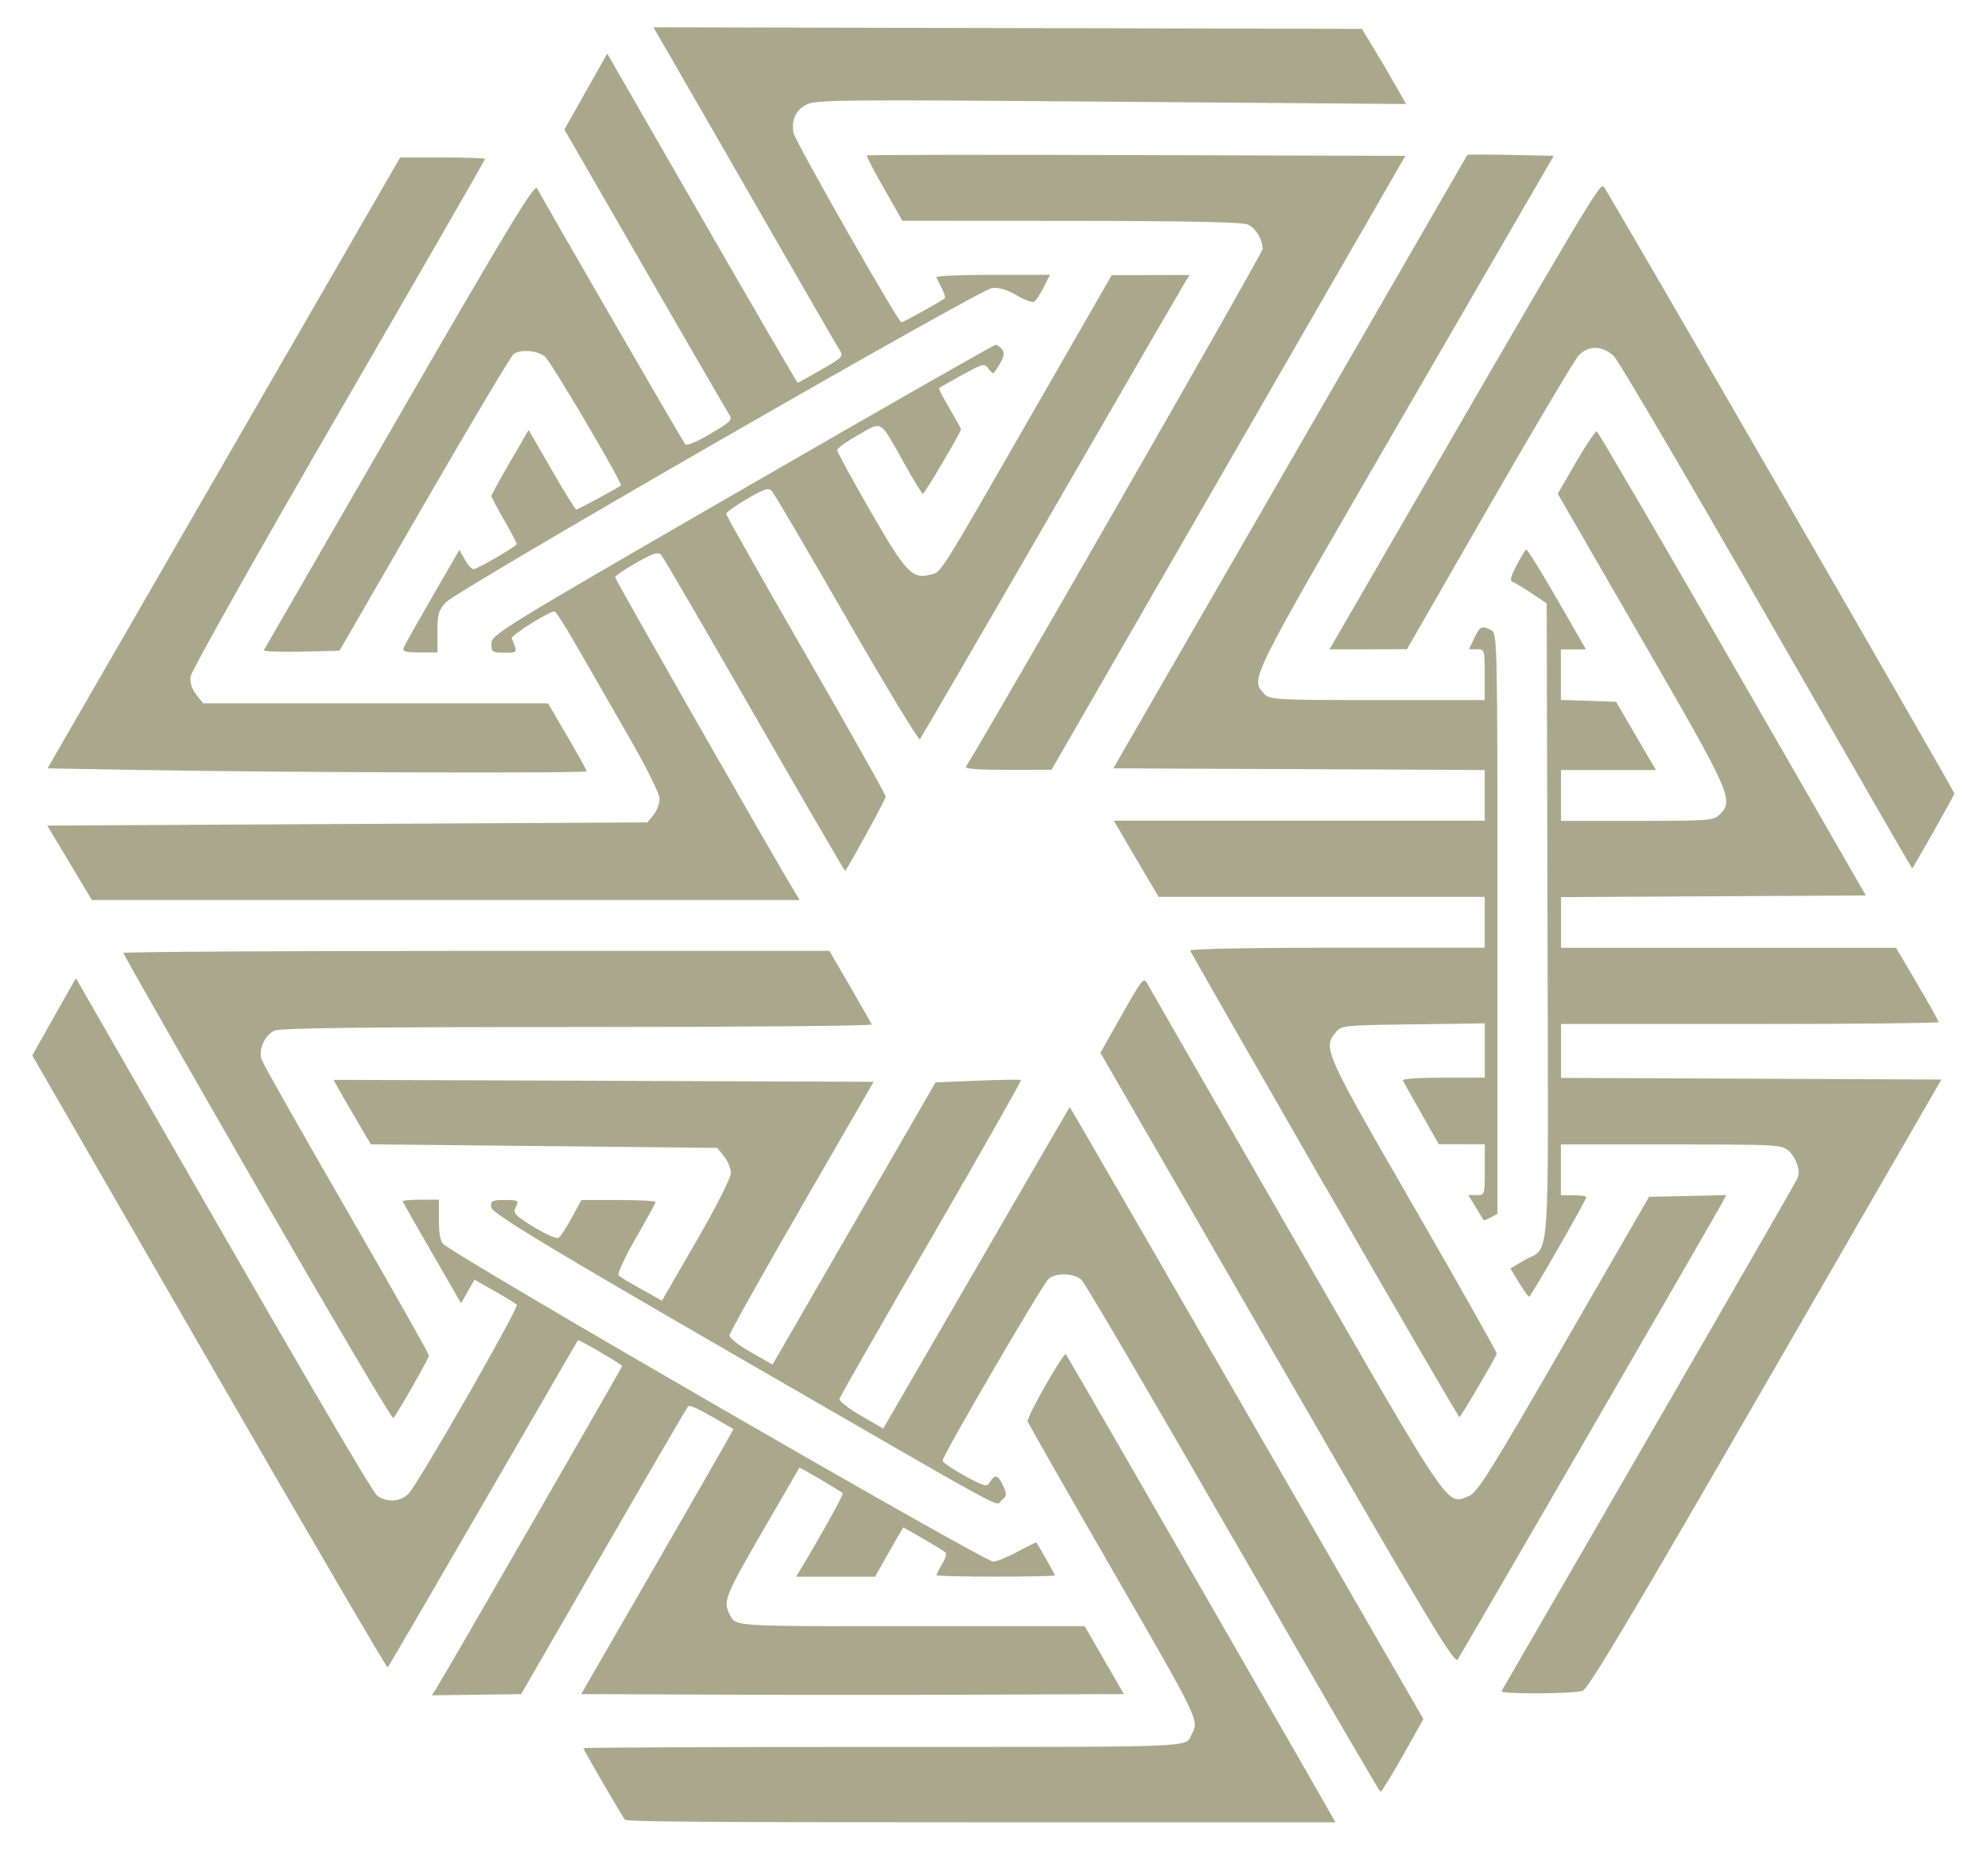 <?xml version="1.0" encoding="UTF-8" standalone="no"?>
<!-- Created with Inkscape (http://www.inkscape.org/) -->

<svg
   width="40.373mm"
   height="37.545mm"
   viewBox="0 0 40.373 37.545"
   version="1.1"
   id="svg1"
   xmlns="http://www.w3.org/2000/svg"
   xmlns:svg="http://www.w3.org/2000/svg">
  <defs
     id="defs1" />
  <g
     id="layer1"
     transform="translate(-391.054,97.896)">
    <path
       style="fill:none;fill-opacity:1;stroke:none;stroke-width:1;stroke-linecap:round;stroke-linejoin:round;stroke-dasharray:none;stroke-opacity:1"
       d="m 412.778,-76.515 7.811,13.529 -1.49,2.635"
       id="path198-0-2-8" />
    <path
       style="fill:none;fill-opacity:1;stroke:none;stroke-width:1;stroke-linecap:round;stroke-linejoin:round;stroke-dasharray:none;stroke-opacity:1"
       d="m 401.94,-62.959 7.811,-13.529 3.027,-0.027"
       id="path198-5-3-3" />
    <path
       style="fill:#aaa88c;fill-opacity:1;stroke:none;stroke-width:1;stroke-linecap:round;stroke-linejoin:round;stroke-dasharray:none;stroke-opacity:1"
       d="m 414.809,-62.942 -3.494,-6.051"
       id="path196-2-5-99-8" />
    <path
       style="fill:none;fill-opacity:1;stroke:none;stroke-width:1;stroke-linecap:round;stroke-linejoin:round;stroke-dasharray:none;stroke-opacity:1"
       d="m 414.809,-62.942 -12.869,-0.017"
       id="path197-9-9-8-7-1" />
    <path
       style="fill:#aaa88c;fill-opacity:1;stroke:none;stroke-width:1;stroke-linecap:round;stroke-linejoin:round;stroke-dasharray:none;stroke-opacity:1"
       d="m 406.329,-65.378 h 6.988"
       id="path196-2-5-4-0-5" />
    <path
       style="fill:none;fill-opacity:1;stroke:none;stroke-width:1;stroke-linecap:round;stroke-linejoin:round;stroke-dasharray:none;stroke-opacity:1"
       d="m 406.329,-65.378 6.449,-11.137"
       id="path197-9-9-8-1-39-3" />
    <path
       style="fill:#aaa88c;fill-opacity:1;stroke:none;stroke-width:1;stroke-linecap:round;stroke-linejoin:round;stroke-dasharray:none;stroke-opacity:1"
       d="m 412.679,-71.504 -3.494,6.051"
       id="path196-2-5-4-5-8-5" />
    <path
       style="fill:none;fill-opacity:1;stroke:none;stroke-width:1;stroke-linecap:round;stroke-linejoin:round;stroke-dasharray:none;stroke-opacity:1"
       d="m 412.679,-71.504 6.42,11.153"
       id="path197-9-9-8-1-9-6-4" />
    <path
       style="fill:none;fill-opacity:1;stroke:none;stroke-width:1;stroke-linecap:round;stroke-linejoin:round;stroke-dasharray:none;stroke-opacity:1"
       d="M 419.099,-60.351 H 403.477 l -1.537,-2.608"
       id="path198-57-3" />
    <path
       style="fill:none;fill-opacity:1;stroke:none;stroke-width:1;stroke-linecap:round;stroke-linejoin:round;stroke-dasharray:none;stroke-opacity:1"
       d="m 431.428,-76.542 -7.811,13.529 -3.027,0.027"
       id="path198-0-8-6-6" />
    <path
       style="fill:none;fill-opacity:1;stroke:none;stroke-width:1;stroke-linecap:round;stroke-linejoin:round;stroke-dasharray:none;stroke-opacity:1"
       d="m 414.268,-79.151 15.622,6e-6 1.537,2.608"
       id="path198-5-9-2-5" />
    <path
       style="fill:#aaa88c;fill-opacity:1;stroke:none;stroke-width:1;stroke-linecap:round;stroke-linejoin:round;stroke-dasharray:none;stroke-opacity:1"
       d="m 420.689,-67.997 3.494,-6.051"
       id="path196-2-5-9-7-9" />
    <path
       style="fill:none;fill-opacity:1;stroke:none;stroke-width:1;stroke-linecap:round;stroke-linejoin:round;stroke-dasharray:none;stroke-opacity:1"
       d="m 420.689,-67.997 -6.42,-11.153"
       id="path197-9-9-8-9-0-5" />
    <path
       style="fill:#aaa88c;fill-opacity:1;stroke:none;stroke-width:1;stroke-linecap:round;stroke-linejoin:round;stroke-dasharray:none;stroke-opacity:1"
       d="m 418.558,-76.559 3.494,6.051"
       id="path196-2-5-4-3-39-4" />
    <path
       style="fill:none;fill-opacity:1;stroke:none;stroke-width:1;stroke-linecap:round;stroke-linejoin:round;stroke-dasharray:none;stroke-opacity:1"
       d="m 418.558,-76.559 12.869,0.017"
       id="path197-9-9-8-1-3-9-9" />
    <path
       style="fill:#aaa88c;fill-opacity:1;stroke:none;stroke-width:1;stroke-linecap:round;stroke-linejoin:round;stroke-dasharray:none;stroke-opacity:1"
       d="m 427.038,-74.123 -6.988,1e-6"
       id="path196-2-5-4-5-7-9-1" />
    <path
       style="fill:none;fill-opacity:1;stroke:none;stroke-width:1;stroke-linecap:round;stroke-linejoin:round;stroke-dasharray:none;stroke-opacity:1"
       d="M 427.038,-74.123 420.589,-62.986"
       id="path197-9-9-8-1-9-7-1-7" />
    <path
       style="fill:none;fill-opacity:1;stroke:none;stroke-width:1;stroke-linecap:round;stroke-linejoin:round;stroke-dasharray:none;stroke-opacity:1"
       d="m 420.589,-62.986 -7.811,-13.529 1.49,-2.635"
       id="path198-3-72-5" />
    <path
       style="fill:none;fill-opacity:1;stroke:none;stroke-width:1;stroke-linecap:round;stroke-linejoin:round;stroke-dasharray:none;stroke-opacity:1"
       d="m 408.214,-79.096 -15.622,-6e-6 -1.537,-2.608"
       id="path198-0-86-3-5" />
    <path
       style="fill:none;fill-opacity:1;stroke:none;stroke-width:1;stroke-linecap:round;stroke-linejoin:round;stroke-dasharray:none;stroke-opacity:1"
       d="m 401.893,-95.26 7.811,13.529 -1.49,2.635"
       id="path198-5-7-6-4" />
    <path
       style="fill:#aaa88c;fill-opacity:1;stroke:none;stroke-width:1;stroke-linecap:round;stroke-linejoin:round;stroke-dasharray:none;stroke-opacity:1"
       d="m 395.444,-84.124 h 6.988"
       id="path196-2-5-1-5-1" />
    <path
       style="fill:none;fill-opacity:1;stroke:none;stroke-width:1;stroke-linecap:round;stroke-linejoin:round;stroke-dasharray:none;stroke-opacity:1"
       d="m 395.444,-84.124 6.449,-11.137"
       id="path197-9-9-8-8-5-8" />
    <path
       style="fill:#aaa88c;fill-opacity:1;stroke:none;stroke-width:1;stroke-linecap:round;stroke-linejoin:round;stroke-dasharray:none;stroke-opacity:1"
       d="m 401.793,-90.249 -3.494,6.051"
       id="path196-2-5-4-4-8-8" />
    <path
       style="fill:none;fill-opacity:1;stroke:none;stroke-width:1;stroke-linecap:round;stroke-linejoin:round;stroke-dasharray:none;stroke-opacity:1"
       d="m 401.793,-90.249 6.42,11.153"
       id="path197-9-9-8-1-97-1-3" />
    <path
       style="fill:#aaa88c;fill-opacity:1;stroke:none;stroke-width:1;stroke-linecap:round;stroke-linejoin:round;stroke-dasharray:none;stroke-opacity:1"
       d="m 403.923,-81.687 -3.494,-6.051"
       id="path196-2-5-4-5-3-4-5" />
    <path
       style="fill:none;fill-opacity:1;stroke:none;stroke-width:1;stroke-linecap:round;stroke-linejoin:round;stroke-dasharray:none;stroke-opacity:1"
       d="m 403.923,-81.687 -12.869,-0.017"
       id="path197-9-9-8-1-9-1-7-2" />
    <path
       style="fill:none;fill-opacity:1;stroke:none;stroke-width:1;stroke-linecap:round;stroke-linejoin:round;stroke-dasharray:none;stroke-opacity:1"
       d="m 391.054,-81.704 7.811,-13.529 3.027,-0.027"
       id="path198-02-1-2" />
    <path
       style="fill:none;fill-opacity:1;stroke:none;stroke-width:1;stroke-linecap:round;stroke-linejoin:round;stroke-dasharray:none;stroke-opacity:1"
       d="m 398.913,-62.931 -7.811,-13.529 1.49,-2.635"
       id="path198-0-8-3-3-6" />
    <path
       style="fill:none;fill-opacity:1;stroke:none;stroke-width:1;stroke-linecap:round;stroke-linejoin:round;stroke-dasharray:none;stroke-opacity:1"
       d="m 409.751,-76.488 -7.811,13.529 -3.027,0.027"
       id="path198-5-9-7-8-6" />
    <path
       style="fill:#aaa88c;fill-opacity:1;stroke:none;stroke-width:1;stroke-linecap:round;stroke-linejoin:round;stroke-dasharray:none;stroke-opacity:1"
       d="m 396.882,-76.504 3.494,6.051"
       id="path196-2-5-9-1-4-7" />
    <path
       style="fill:none;fill-opacity:1;stroke:none;stroke-width:1;stroke-linecap:round;stroke-linejoin:round;stroke-dasharray:none;stroke-opacity:1"
       d="m 396.882,-76.504 12.869,0.017"
       id="path197-9-9-8-9-8-8-8" />
    <path
       style="fill:#aaa88c;fill-opacity:1;stroke:none;stroke-width:1;stroke-linecap:round;stroke-linejoin:round;stroke-dasharray:none;stroke-opacity:1"
       d="m 405.361,-74.068 -6.988,6e-6"
       id="path196-2-5-4-3-9-0-4" />
    <path
       style="fill:none;fill-opacity:1;stroke:none;stroke-width:1;stroke-linecap:round;stroke-linejoin:round;stroke-dasharray:none;stroke-opacity:1"
       d="m 405.361,-74.068 -6.449,11.137"
       id="path197-9-9-8-1-3-3-4-1" />
    <path
       style="fill:#aaa88c;fill-opacity:1;stroke:none;stroke-width:1;stroke-linecap:round;stroke-linejoin:round;stroke-dasharray:none;stroke-opacity:1"
       d="m 399.012,-67.943 3.494,-6.051"
       id="path196-2-5-4-5-7-7-6-7" />
    <path
       style="fill:none;fill-opacity:1;stroke:none;stroke-width:1;stroke-linecap:round;stroke-linejoin:round;stroke-dasharray:none;stroke-opacity:1"
       d="m 399.012,-67.943 -6.42,-11.153"
       id="path197-9-9-8-1-9-7-4-0-1" />
    <path
       style="fill:none;fill-opacity:1;stroke:none;stroke-width:1;stroke-linecap:round;stroke-linejoin:round;stroke-dasharray:none;stroke-opacity:1"
       d="m 392.592,-79.096 15.622,-6e-6 1.537,2.608"
       id="path198-3-8-3-8" />
    <path
       style="fill:none;fill-opacity:1;stroke:none;stroke-width:1;stroke-linecap:round;stroke-linejoin:round;stroke-dasharray:none;stroke-opacity:1"
       d="m 412.731,-81.759 7.811,-13.529 3.027,-0.027"
       id="path198-0-6-2-7" />
    <path
       style="fill:none;fill-opacity:1;stroke:none;stroke-width:1;stroke-linecap:round;stroke-linejoin:round;stroke-dasharray:none;stroke-opacity:1"
       d="m 429.89,-79.151 -15.622,-7e-6 -1.537,-2.608"
       id="path198-5-78-6-8" />
    <path
       style="fill:#aaa88c;fill-opacity:1;stroke:none;stroke-width:1;stroke-linecap:round;stroke-linejoin:round;stroke-dasharray:none;stroke-opacity:1"
       d="m 423.47,-90.304 -3.494,6.051"
       id="path196-2-5-0-9-7" />
    <path
       style="fill:none;fill-opacity:1;stroke:none;stroke-width:1;stroke-linecap:round;stroke-linejoin:round;stroke-dasharray:none;stroke-opacity:1"
       d="m 423.47,-90.304 6.42,11.153"
       id="path197-9-9-8-6-4-7" />
    <path
       style="fill:#aaa88c;fill-opacity:1;stroke:none;stroke-width:1;stroke-linecap:round;stroke-linejoin:round;stroke-dasharray:none;stroke-opacity:1"
       d="m 425.6,-81.742 -3.494,-6.051"
       id="path196-2-5-4-57-1-4" />
    <path
       style="fill:none;fill-opacity:1;stroke:none;stroke-width:1;stroke-linecap:round;stroke-linejoin:round;stroke-dasharray:none;stroke-opacity:1"
       d="m 425.6,-81.742 -12.869,-0.017"
       id="path197-9-9-8-1-34-3-4" />
    <path
       style="fill:#aaa88c;fill-opacity:1;stroke:none;stroke-width:1;stroke-linecap:round;stroke-linejoin:round;stroke-dasharray:none;stroke-opacity:1"
       d="m 417.12,-84.178 6.988,-3e-6"
       id="path196-2-5-4-5-30-7-9" />
    <path
       style="fill:none;fill-opacity:1;stroke:none;stroke-width:1.6;stroke-linecap:round;stroke-linejoin:round;stroke-dasharray:none;stroke-opacity:1"
       d="m 421.99,-85.329 -10e-6,12.412"
       id="path202-5-6-8-1" />
    <path
       style="fill:none;fill-opacity:1;stroke:none;stroke-width:1;stroke-linecap:round;stroke-linejoin:round;stroke-dasharray:none;stroke-opacity:1"
       d="m 417.12,-84.178 6.449,-11.137"
       id="path197-9-9-8-1-9-4-8-5" />
    <path
       style="fill:none;fill-opacity:1;stroke:none;stroke-width:1;stroke-linecap:round;stroke-linejoin:round;stroke-dasharray:none;stroke-opacity:1"
       d="m 423.569,-95.315 7.811,13.529 -1.49,2.635"
       id="path198-8-3-5" />
    <path
       style="fill:none;fill-opacity:1;stroke:none;stroke-width:1;stroke-linecap:round;stroke-linejoin:round;stroke-dasharray:none;stroke-opacity:1"
       d="m 403.383,-97.896 15.622,6e-6 1.537,2.608"
       id="path198-0-8-7-8-5" />
    <path
       style="fill:none;fill-opacity:1;stroke:none;stroke-width:1;stroke-linecap:round;stroke-linejoin:round;stroke-dasharray:none;stroke-opacity:1"
       d="m 409.704,-81.731 -7.811,-13.529 1.49,-2.635"
       id="path198-5-9-5-1-8" />
    <path
       style="fill:none;fill-opacity:1;stroke:none;stroke-width:1;stroke-linecap:round;stroke-linejoin:round;stroke-dasharray:none;stroke-opacity:1"
       d="m 409.803,-86.742 -6.42,-11.153"
       id="path197-9-9-8-1-3-2-5-2" />
    <path
       style="fill:#aaa88c;fill-opacity:1;stroke:none;stroke-width:1;stroke-linecap:round;stroke-linejoin:round;stroke-dasharray:none;stroke-opacity:1"
       d="m 416.152,-92.868 h -6.988"
       id="path196-2-5-9-9-3-9" />
    <path
       style="fill:#aaa88c;fill-opacity:1;stroke:none;stroke-width:1;stroke-linecap:round;stroke-linejoin:round;stroke-dasharray:none;stroke-opacity:1"
       d="m 407.673,-95.304 3.494,6.051"
       id="path196-2-5-4-5-7-73-5-8" />
    <path
       style="fill:none;fill-opacity:1;stroke:none;stroke-width:1;stroke-linecap:round;stroke-linejoin:round;stroke-dasharray:none;stroke-opacity:1"
       d="m 416.152,-92.868 -6.449,11.137"
       id="path197-9-9-8-9-5-4-2" />
    <path
       style="fill:#aaa88c;fill-opacity:1;stroke:none;stroke-width:1;stroke-linecap:round;stroke-linejoin:round;stroke-dasharray:none;stroke-opacity:1"
       d="m 409.803,-86.742 3.494,-6.051"
       id="path196-2-5-4-3-3-3-0" />
    <path
       style="fill:none;fill-opacity:1;stroke:none;stroke-width:1.6;stroke-linecap:round;stroke-linejoin:round;stroke-dasharray:none;stroke-opacity:1"
       d="m 400.492,-85.329 10.749,-6.206"
       id="path202-5-6-5-6-7" />
    <path
       style="fill:none;fill-opacity:1;stroke:none;stroke-width:1;stroke-linecap:round;stroke-linejoin:round;stroke-dasharray:none;stroke-opacity:1"
       d="m 400.492,-84.154 1e-5,-1.175"
       id="path202-0-5-4" />
    <path
       style="fill:none;fill-opacity:1;stroke:none;stroke-width:1;stroke-linecap:round;stroke-linejoin:round;stroke-dasharray:none;stroke-opacity:1"
       d="m 400.492,-85.329 10.749,-6.206"
       id="path202-5-65-9-8" />
    <path
       style="fill:none;fill-opacity:1;stroke:none;stroke-width:1;stroke-linecap:round;stroke-linejoin:round;stroke-dasharray:none;stroke-opacity:1"
       d="m 411.241,-91.535 0.921,0.532"
       id="path202-4-3-5-5" />
    <path
       style="fill:none;fill-opacity:1;stroke:none;stroke-width:1;stroke-linecap:round;stroke-linejoin:round;stroke-dasharray:none;stroke-opacity:1"
       d="m 407.673,-95.304 12.869,0.017"
       id="path197-9-9-8-1-9-7-9-4-8" />
    <path
       style="fill:none;fill-opacity:1;stroke:none;stroke-width:1;stroke-linecap:round;stroke-linejoin:round;stroke-dasharray:none;stroke-opacity:1"
       d="m 420.542,-95.288 -7.811,13.529 -3.027,0.027"
       id="path198-3-7-9-3" />
    <path
       style="fill:none;fill-opacity:1;stroke:none;stroke-width:1;stroke-linecap:round;stroke-linejoin:round;stroke-dasharray:none;stroke-opacity:1"
       d="m 420.972,-85.917 1.018,0.588"
       id="path202-1-0" />
    <path
       style="fill:none;fill-opacity:1;stroke:none;stroke-width:1;stroke-linecap:round;stroke-linejoin:round;stroke-dasharray:none;stroke-opacity:1"
       d="m 421.99,-85.329 -1e-5,12.412"
       id="path202-5-75-6" />
    <path
       style="fill:none;fill-opacity:1;stroke:none;stroke-width:1;stroke-linecap:round;stroke-linejoin:round;stroke-dasharray:none;stroke-opacity:1"
       d="m 421.99,-72.917 -0.921,0.532"
       id="path202-4-54-2" />
    <path
       style="fill:none;fill-opacity:1;stroke:none;stroke-width:1.6;stroke-linecap:round;stroke-linejoin:round;stroke-dasharray:none;stroke-opacity:1"
       d="m 411.241,-66.711 -10.749,-6.206"
       id="path202-5-6-3-1-2" />
    <path
       style="fill:none;fill-opacity:1;stroke:none;stroke-width:1;stroke-linecap:round;stroke-linejoin:round;stroke-dasharray:none;stroke-opacity:1"
       d="m 412.259,-67.299 -1.018,0.588"
       id="path202-7-8-5" />
    <path
       style="fill:none;fill-opacity:1;stroke:none;stroke-width:1;stroke-linecap:round;stroke-linejoin:round;stroke-dasharray:none;stroke-opacity:1"
       d="m 411.241,-66.711 -10.749,-6.206"
       id="path202-5-7-8-2" />
    <path
       style="fill:none;fill-opacity:1;stroke:none;stroke-width:1;stroke-linecap:round;stroke-linejoin:round;stroke-dasharray:none;stroke-opacity:1"
       d="m 400.492,-72.917 v -1.064"
       id="path202-4-5-3-2" />
    <path
       style="fill:#aaa88c;fill-opacity:1;stroke:none;stroke-width:0;stroke-linecap:round;stroke-linejoin:round;stroke-dasharray:none;stroke-opacity:1"
       d="m 416.098,-66.65 c -1.623,-2.826 -3.009,-5.191 -3.079,-5.255 -0.154,-0.139 -0.512,-0.153 -0.667,-0.025 -0.12,0.1 -2.156,3.59 -2.155,3.694 0,0.035 0.202,0.174 0.448,0.309 0.394,0.216 0.455,0.232 0.513,0.128 0.094,-0.168 0.168,-0.147 0.271,0.079 0.077,0.169 0.072,0.211 -0.034,0.288 -0.154,0.113 0.472,0.454 -5.424,-2.951 -3.776,-2.181 -4.923,-2.876 -4.941,-2.993 -0.02,-0.133 0.014,-0.152 0.276,-0.152 0.273,0 0.292,0.012 0.224,0.141 -0.066,0.123 -0.021,0.174 0.361,0.406 0.24,0.146 0.468,0.245 0.506,0.221 0.039,-0.024 0.159,-0.206 0.267,-0.406 l 0.197,-0.362 h 0.753 c 0.414,0 0.753,0.018 0.753,0.04 0,0.022 -0.182,0.355 -0.404,0.74 -0.222,0.385 -0.378,0.724 -0.346,0.753 0.032,0.029 0.243,0.157 0.469,0.282 l 0.411,0.229 0.7,-1.21 c 0.385,-0.665 0.7,-1.286 0.7,-1.379 0,-0.093 -0.063,-0.246 -0.139,-0.341 l -0.139,-0.172 -3.517,-0.036 -3.517,-0.036 -0.384,-0.654 c -0.211,-0.36 -0.377,-0.655 -0.37,-0.656 0.008,-0.001 2.478,0.008 5.489,0.019 l 5.475,0.021 -1.46,2.528 c -0.803,1.39 -1.463,2.57 -1.467,2.621 -0.004,0.051 0.191,0.205 0.434,0.343 l 0.441,0.25 1.655,-2.865 1.655,-2.865 0.855,-0.035 c 0.47,-0.019 0.867,-0.025 0.881,-0.014 0.014,0.012 -0.806,1.456 -1.821,3.209 -1.016,1.753 -1.856,3.223 -1.867,3.266 -0.011,0.043 0.185,0.197 0.435,0.341 l 0.455,0.262 0.828,-1.429 c 0.455,-0.786 1.307,-2.255 1.893,-3.265 l 1.065,-1.835 0.118,0.196 c 0.065,0.108 1.682,2.904 3.592,6.214 l 3.473,6.018 -0.416,0.74 c -0.229,0.407 -0.433,0.738 -0.455,0.737 -0.022,-0.002 -1.367,-2.315 -2.99,-5.141 z"
       id="path203-5-7" />
    <path
       style="fill:#aaa88c;fill-opacity:1;stroke:none;stroke-width:0;stroke-linecap:round;stroke-linejoin:round;stroke-dasharray:none;stroke-opacity:1"
       d="m 399.917,-63.614 c 0.319,-0.526 3.771,-6.514 3.77,-6.541 0,-0.033 -0.879,-0.548 -0.897,-0.526 -0.005,0.006 -0.87,1.498 -1.921,3.314 -1.051,1.816 -1.925,3.316 -1.942,3.331 -0.017,0.016 -1.647,-2.774 -3.624,-6.2 l -3.594,-6.229 0.443,-0.784 0.443,-0.784 0.318,0.554 c 4.233,7.369 5.693,9.874 5.801,9.954 0.193,0.144 0.476,0.126 0.637,-0.039 0.196,-0.2 2.25,-3.786 2.199,-3.838 -0.024,-0.024 -0.227,-0.148 -0.451,-0.276 l -0.409,-0.233 -0.136,0.24 -0.136,0.24 -0.586,-1.015 c -0.322,-0.558 -0.593,-1.032 -0.601,-1.052 -0.008,-0.02 0.154,-0.037 0.361,-0.037 h 0.375 l 2.3e-4,0.383 c 1.7e-4,0.287 0.019,0.414 0.076,0.506 0.105,0.17 10.991,6.46 11.181,6.46 0.071,0 0.295,-0.09 0.497,-0.201 0.203,-0.11 0.373,-0.194 0.379,-0.186 0.06,0.087 0.377,0.649 0.377,0.668 0,0.014 -0.541,0.025 -1.203,0.025 -0.662,0 -1.203,-0.013 -1.203,-0.029 0,-0.016 0.051,-0.116 0.114,-0.223 0.076,-0.13 0.099,-0.209 0.07,-0.238 -0.024,-0.024 -0.227,-0.149 -0.451,-0.278 l -0.407,-0.234 -0.157,0.272 c -0.087,0.149 -0.215,0.375 -0.286,0.501 l -0.129,0.23 -0.802,4.5e-5 -0.802,4.5e-5 0.086,-0.142 c 0.422,-0.699 0.885,-1.533 0.863,-1.555 -0.034,-0.034 -0.874,-0.528 -0.881,-0.519 -0.003,0.004 -0.335,0.578 -0.739,1.275 -0.777,1.342 -0.818,1.446 -0.675,1.713 0.129,0.241 0.013,0.234 3.753,0.234 h 3.454 l 0.398,0.689 0.398,0.689 -2.756,0.011 c -1.516,0.006 -3.996,0.006 -5.511,0 l -2.754,-0.011 1.551,-2.687 c 0.853,-1.478 1.546,-2.691 1.541,-2.695 -0.006,-0.004 -0.205,-0.12 -0.444,-0.256 -0.281,-0.161 -0.448,-0.234 -0.476,-0.206 -0.024,0.023 -0.796,1.348 -1.717,2.944 l -1.675,2.901 -0.905,0.012 -0.905,0.012 z"
       id="path204-2-1" />
    <path
       style="fill:#aaa88c;fill-opacity:1;stroke:none;stroke-width:0;stroke-linecap:round;stroke-linejoin:round;stroke-dasharray:none;stroke-opacity:1"
       d="m 403.744,-60.946 c -0.067,-0.086 -0.843,-1.421 -0.843,-1.45 0,-0.014 2.708,-0.026 6.017,-0.026 6.61,0 6.196,0.017 6.34,-0.261 0.148,-0.286 0.162,-0.256 -1.624,-3.35 -0.93,-1.61 -1.699,-2.96 -1.71,-3 -0.024,-0.087 0.732,-1.412 0.777,-1.363 0.029,0.032 5.296,9.178 5.418,9.407 l 0.052,0.098 h -7.192 c -5.702,0 -7.201,-0.011 -7.234,-0.055 z"
       id="path205-2-5" />
    <path
       style="fill:#aaa88c;fill-opacity:1;stroke:none;stroke-width:0;stroke-linecap:round;stroke-linejoin:round;stroke-dasharray:none;stroke-opacity:1"
       d="m 396.279,-73.776 c -1.496,-2.599 -2.72,-4.744 -2.72,-4.768 0,-0.024 3.226,-0.043 7.17,-0.043 l 7.169,5.29e-4 0.419,0.721 c 0.23,0.397 0.429,0.744 0.44,0.773 0.012,0.029 -2.677,0.052 -5.974,0.052 -4.319,0 -6.04,0.02 -6.156,0.073 -0.195,0.089 -0.326,0.38 -0.262,0.583 0.026,0.082 0.801,1.455 1.724,3.05 0.922,1.595 1.676,2.929 1.675,2.964 -0.001,0.06 -0.63,1.165 -0.723,1.272 -0.023,0.026 -1.266,-2.079 -2.762,-4.677 z"
       id="path206-6-2" />
    <path
       style="fill:#aaa88c;fill-opacity:1;stroke:none;stroke-width:0;stroke-linecap:round;stroke-linejoin:round;stroke-dasharray:none;stroke-opacity:1"
       d="m 392.467,-80.375 -0.454,-0.757 6.095,-0.032 6.095,-0.032 0.123,-0.152 c 0.068,-0.084 0.123,-0.231 0.123,-0.328 0,-0.106 -0.272,-0.649 -0.683,-1.362 -0.376,-0.653 -0.846,-1.469 -1.045,-1.815 -0.199,-0.346 -0.381,-0.628 -0.406,-0.628 -0.113,0 -0.892,0.491 -0.869,0.548 0.122,0.302 0.128,0.29 -0.148,0.29 -0.249,0 -0.265,-0.011 -0.265,-0.186 0,-0.179 0.2,-0.301 5.091,-3.126 2.8,-1.617 5.117,-2.939 5.148,-2.939 0.031,0 0.091,0.042 0.133,0.092 0.07,0.085 0.024,0.218 -0.171,0.483 -0.011,0.015 -0.059,-0.026 -0.107,-0.091 -0.083,-0.113 -0.108,-0.107 -0.531,0.127 -0.244,0.135 -0.455,0.255 -0.469,0.266 -0.014,0.011 0.081,0.198 0.209,0.414 0.129,0.216 0.234,0.408 0.234,0.425 0,0.057 -0.74,1.311 -0.773,1.31 -0.018,-3.17e-4 -0.183,-0.268 -0.366,-0.595 -0.525,-0.934 -0.444,-0.883 -0.946,-0.602 -0.235,0.132 -0.428,0.271 -0.428,0.31 0,0.039 0.306,0.6 0.679,1.247 0.721,1.249 0.842,1.376 1.219,1.281 0.219,-0.055 0.144,0.065 2.097,-3.334 l 1.579,-2.747 0.791,-0.002 0.791,-0.002 -0.091,0.145 c -0.05,0.08 -1.272,2.19 -2.716,4.688 -1.444,2.499 -2.646,4.566 -2.671,4.594 -0.025,0.028 -0.693,-1.074 -1.484,-2.449 -0.791,-1.375 -1.475,-2.54 -1.52,-2.589 -0.069,-0.075 -0.148,-0.051 -0.506,0.158 -0.233,0.136 -0.424,0.273 -0.424,0.303 0,0.03 0.73,1.32 1.622,2.866 0.892,1.546 1.621,2.842 1.619,2.88 -0.003,0.052 -0.746,1.41 -0.824,1.504 -0.008,0.01 -0.835,-1.411 -1.838,-3.158 -1.003,-1.747 -1.857,-3.213 -1.899,-3.259 -0.061,-0.067 -0.159,-0.035 -0.505,0.161 -0.236,0.134 -0.43,0.268 -0.43,0.296 0,0.042 3.188,5.628 3.621,6.344 l 0.127,0.209 h -7.187 -7.187 z"
       id="path207-6-1" />
    <path
       style="fill:#aaa88c;fill-opacity:1;stroke:none;stroke-width:0;stroke-linecap:round;stroke-linejoin:round;stroke-dasharray:none;stroke-opacity:1"
       d="m 396.411,-84.691 c 0.015,-0.028 1.255,-2.176 2.756,-4.774 2.227,-3.853 2.741,-4.702 2.793,-4.608 0.285,0.518 2.969,5.155 3.01,5.2 0.03,0.033 0.25,-0.059 0.512,-0.215 0.438,-0.26 0.455,-0.279 0.368,-0.412 -0.05,-0.077 -0.82,-1.406 -1.712,-2.953 l -1.622,-2.813 0.435,-0.771 0.435,-0.771 1.923,3.342 c 1.058,1.838 1.932,3.342 1.944,3.342 0.011,0 0.227,-0.119 0.48,-0.265 0.437,-0.252 0.455,-0.272 0.37,-0.403 -0.049,-0.076 -0.664,-1.138 -1.366,-2.361 -0.702,-1.223 -1.532,-2.666 -1.845,-3.206 l -0.568,-0.983 7.194,0.016 7.194,0.016 0.235,0.387 c 0.129,0.213 0.331,0.556 0.448,0.763 l 0.214,0.376 -5.986,-0.047 c -5.514,-0.044 -6.003,-0.039 -6.194,0.06 -0.215,0.111 -0.309,0.319 -0.26,0.575 0.033,0.17 2.124,3.841 2.19,3.845 0.038,0.002 0.803,-0.422 0.884,-0.49 0.015,-0.012 -0.013,-0.102 -0.062,-0.2 -0.049,-0.098 -0.1,-0.199 -0.113,-0.226 -0.013,-0.027 0.501,-0.048 1.143,-0.048 h 1.167 l -0.129,0.253 c -0.071,0.139 -0.158,0.271 -0.194,0.293 -0.035,0.022 -0.196,-0.037 -0.357,-0.131 -0.202,-0.118 -0.357,-0.163 -0.5,-0.146 -0.261,0.032 -10.835,6.117 -11.083,6.377 -0.156,0.164 -0.177,0.236 -0.177,0.604 v 0.418 h -0.361 c -0.289,0 -0.354,-0.019 -0.326,-0.093 0.02,-0.051 0.283,-0.52 0.584,-1.041 l 0.548,-0.948 0.115,0.204 c 0.064,0.112 0.144,0.196 0.18,0.187 0.127,-0.034 0.869,-0.469 0.869,-0.511 0,-0.023 -0.115,-0.244 -0.257,-0.49 -0.142,-0.246 -0.258,-0.464 -0.258,-0.484 0,-0.02 0.171,-0.331 0.379,-0.69 l 0.379,-0.653 0.466,0.809 c 0.256,0.445 0.482,0.809 0.501,0.809 0.03,0 0.847,-0.44 0.906,-0.488 0.044,-0.036 -1.416,-2.513 -1.545,-2.622 -0.142,-0.12 -0.479,-0.149 -0.628,-0.054 -0.05,0.031 -0.867,1.401 -1.816,3.044 l -1.726,2.987 -0.783,0.018 c -0.431,0.01 -0.771,-0.004 -0.757,-0.032 z"
       id="path208-7-1" />
    <path
       style="fill:#aaa88c;fill-opacity:1;stroke:none;stroke-width:0;stroke-linecap:round;stroke-linejoin:round;stroke-dasharray:none;stroke-opacity:1"
       d="m 393.965,-82.259 -1.946,-0.034 3.581,-6.203 3.581,-6.203 h 0.862 c 0.474,0 0.862,0.014 0.862,0.031 0,0.017 -1.34,2.344 -2.978,5.172 -1.638,2.827 -2.989,5.228 -3.002,5.335 -0.016,0.129 0.023,0.253 0.115,0.371 l 0.139,0.176 h 3.502 3.502 l 0.393,0.672 c 0.216,0.369 0.393,0.688 0.393,0.709 0,0.042 -6.069,0.025 -9.003,-0.026 z"
       id="path209-8-0" />
    <path
       style="fill:#aaa88c;fill-opacity:1;stroke:none;stroke-width:0;stroke-linecap:round;stroke-linejoin:round;stroke-dasharray:none;stroke-opacity:1"
       d="m 410.669,-82.324 c 0.631,-1.02 6.026,-10.433 6.026,-10.513 0,-0.198 -0.137,-0.426 -0.3,-0.5 -0.109,-0.049 -1.214,-0.072 -3.586,-0.074 l -3.429,-0.002 -0.372,-0.652 c -0.205,-0.358 -0.362,-0.662 -0.349,-0.675 0.013,-0.013 2.479,-0.016 5.48,-0.007 l 5.456,0.016 -3.593,6.233 -3.593,6.233 -0.89,0.002 c -0.575,0.001 -0.876,-0.021 -0.85,-0.062 z"
       id="path210-4-1" />
    <path
       style="fill:#aaa88c;fill-opacity:1;stroke:none;stroke-width:0;stroke-linecap:round;stroke-linejoin:round;stroke-dasharray:none;stroke-opacity:1"
       d="m 417.951,-73.827 c -1.489,-2.59 -2.716,-4.735 -2.728,-4.767 -0.012,-0.033 1.246,-0.058 2.981,-0.058 h 3.002 v -0.516 -0.516 h -3.312 -3.312 l -0.454,-0.773 -0.454,-0.773 h 3.766 3.766 v -0.515 -0.515 l -3.771,-0.017 -3.771,-0.017 3.588,-6.219 c 1.973,-3.42 3.594,-6.227 3.601,-6.237 0.007,-0.01 0.405,-0.01 0.884,0 l 0.871,0.018 -3.025,5.22 c -3.231,5.576 -3.139,5.39 -2.845,5.715 0.098,0.109 0.262,0.117 2.287,0.117 h 2.181 v -0.516 c 0,-0.506 -0.003,-0.516 -0.16,-0.516 h -0.16 l 0.108,-0.226 c 0.116,-0.243 0.155,-0.261 0.346,-0.159 0.122,0.065 0.125,0.199 0.125,5.959 v 5.892 l -0.134,0.072 c -0.074,0.04 -0.141,0.062 -0.15,0.051 -0.008,-0.012 -0.081,-0.13 -0.161,-0.263 l -0.145,-0.242 h 0.166 c 0.165,0 0.166,-0.004 0.166,-0.516 v -0.516 l -0.467,-0.001 -0.467,-0.001 -0.354,-0.623 c -0.195,-0.343 -0.364,-0.646 -0.376,-0.675 -0.012,-0.029 0.358,-0.053 0.822,-0.053 h 0.843 v -0.551 -0.551 l -1.456,0.02 c -1.441,0.019 -1.457,0.021 -1.579,0.172 -0.253,0.313 -0.212,0.404 1.586,3.518 0.94,1.628 1.701,2.978 1.692,3 -0.071,0.163 -0.733,1.286 -0.759,1.285 -0.018,-5.3e-4 -1.25,-2.12 -2.739,-4.71 z"
       id="path211-1-8" />
    <path
       style="fill:#aaa88c;fill-opacity:1;stroke:none;stroke-width:0;stroke-linecap:round;stroke-linejoin:round;stroke-dasharray:none;stroke-opacity:1"
       d="m 426.941,-85.37 c -1.613,-2.809 -3.01,-5.187 -3.104,-5.284 -0.217,-0.224 -0.516,-0.237 -0.717,-0.032 -0.078,0.08 -0.896,1.456 -1.818,3.059 l -1.675,2.914 -0.787,0.002 -0.787,0.002 0.681,-1.176 c 4.611,-7.968 4.811,-8.305 4.889,-8.221 0.078,0.085 7.121,12.274 7.121,12.324 0,0.032 -0.84,1.52 -0.858,1.52 -0.007,-1.11e-4 -1.332,-2.298 -2.945,-5.107 z"
       id="path212-7-7" />
    <path
       style="fill:#aaa88c;fill-opacity:1;stroke:none;stroke-width:0;stroke-linecap:round;stroke-linejoin:round;stroke-dasharray:none;stroke-opacity:1"
       d="m 421.548,-63.555 c 0.015,-0.027 1.366,-2.361 3.003,-5.189 1.636,-2.827 2.992,-5.183 3.012,-5.236 0.057,-0.148 -0.028,-0.401 -0.183,-0.545 -0.135,-0.126 -0.219,-0.131 -2.384,-0.131 h -2.243 v 0.516 0.516 h 0.258 c 0.142,0 0.258,0.017 0.258,0.038 0,0.06 -1.124,2.019 -1.16,2.022 -0.018,0.001 -0.111,-0.128 -0.207,-0.286 l -0.174,-0.289 0.278,-0.163 c 0.542,-0.317 0.493,0.388 0.475,-6.87 l -0.016,-6.471 -0.305,-0.204 c -0.168,-0.112 -0.342,-0.217 -0.387,-0.233 -0.06,-0.021 -0.04,-0.109 0.079,-0.333 0.089,-0.167 0.176,-0.314 0.195,-0.326 0.019,-0.012 0.3,0.44 0.625,1.004 l 0.591,1.026 h -0.255 -0.255 v 0.513 0.513 l 0.56,0.019 0.56,0.019 0.405,0.693 0.405,0.693 h -0.964 -0.964 v 0.516 0.516 h 1.547 c 1.461,0 1.554,-0.007 1.676,-0.129 0.292,-0.292 0.245,-0.397 -1.58,-3.556 l -1.709,-2.958 0.372,-0.641 c 0.204,-0.353 0.394,-0.634 0.42,-0.626 0.027,0.008 1.267,2.132 2.757,4.72 l 2.708,4.704 -3.095,0.017 -3.095,0.017 v 0.515 0.515 h 3.402 3.402 l 0.432,0.735 c 0.238,0.404 0.432,0.752 0.432,0.773 0,0.021 -1.726,0.039 -3.834,0.039 h -3.834 v 0.547 0.547 l 3.862,0.017 3.862,0.017 -3.572,6.187 c -2.728,4.725 -3.606,6.197 -3.717,6.229 -0.205,0.059 -1.673,0.065 -1.64,0.006 z"
       id="path213-1-6" />
    <path
       style="fill:#aaa88c;fill-opacity:1;stroke:none;stroke-width:0;stroke-linecap:round;stroke-linejoin:round;stroke-dasharray:none;stroke-opacity:1"
       d="m 416.991,-70.301 -3.589,-6.216 0.437,-0.775 c 0.406,-0.72 0.442,-0.765 0.514,-0.632 0.042,0.079 1.396,2.434 3.009,5.234 3.2,5.556 3.066,5.36 3.526,5.172 0.169,-0.069 0.443,-0.507 1.926,-3.077 l 1.729,-2.997 0.784,-0.018 0.784,-0.018 -0.077,0.147 c -0.123,0.234 -5.29,9.157 -5.376,9.283 -0.067,0.098 -0.576,-0.75 -3.666,-6.103 z"
       id="path214-8-0" />
  </g>
</svg>
